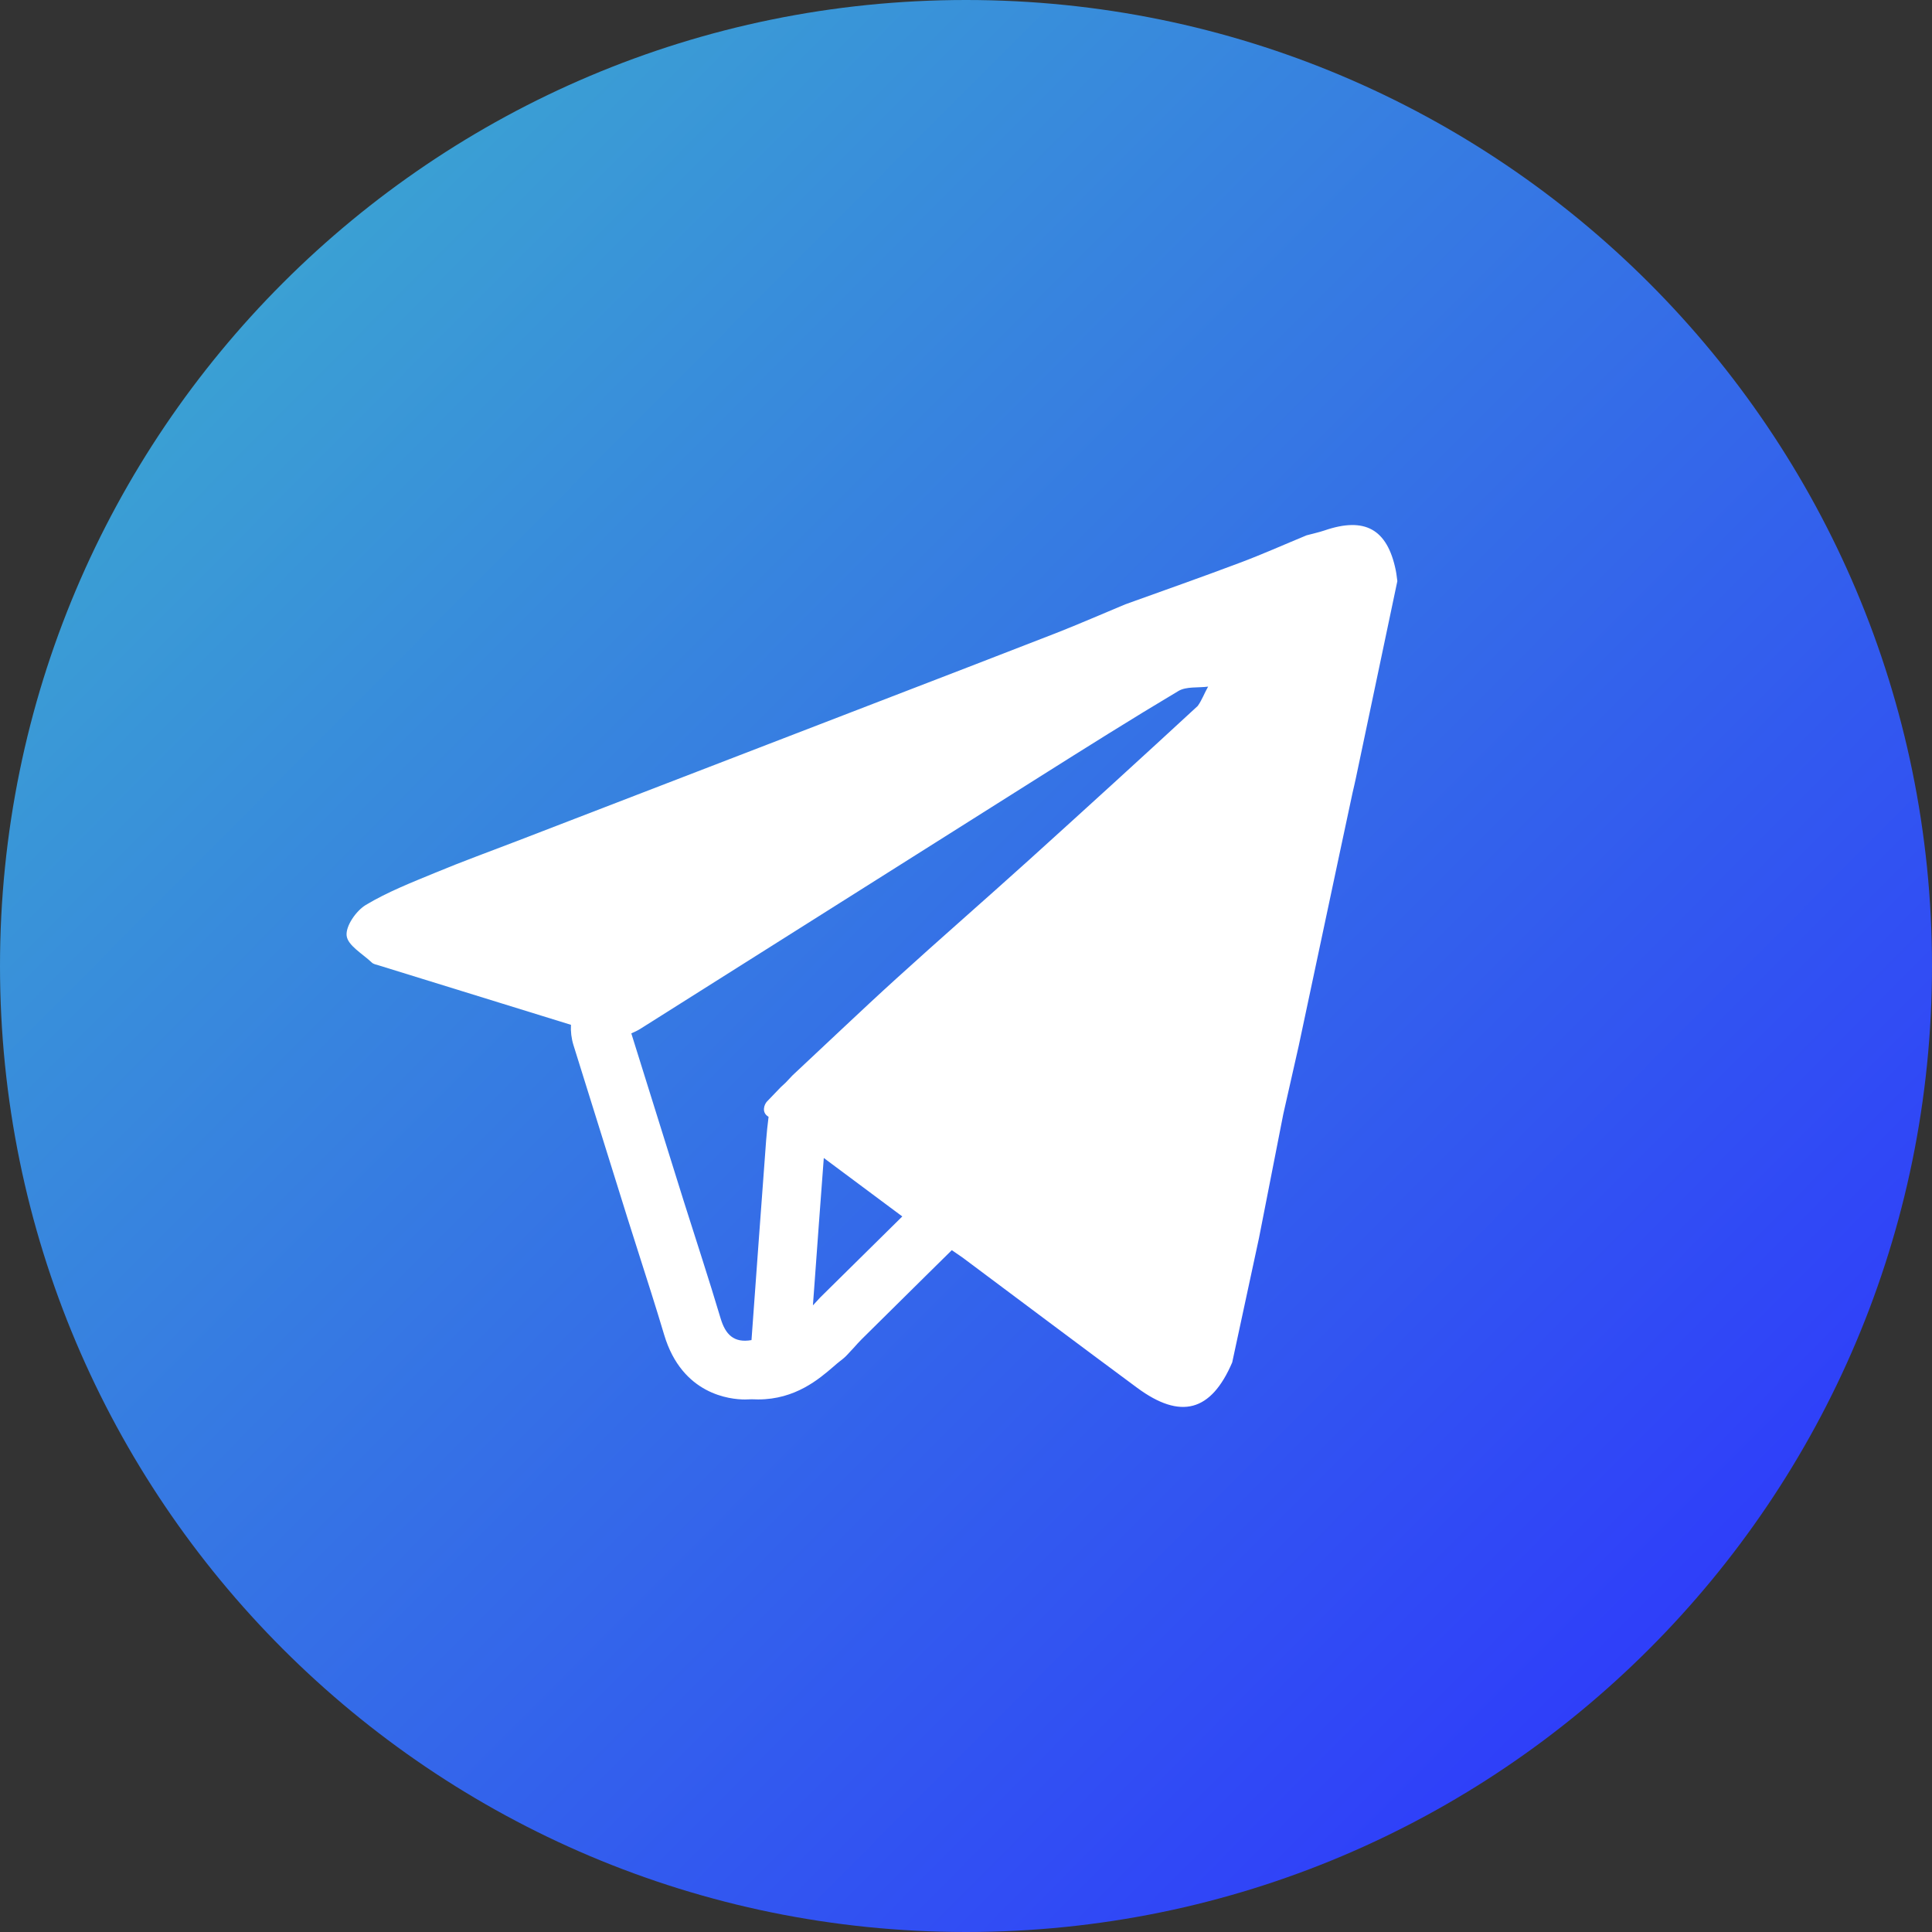<svg width="38" height="38" viewBox="0 0 38 38" fill="none" xmlns="http://www.w3.org/2000/svg">
<rect x="0" y="0" width="38" height="38" fill="#333333" stroke="none"/>
<circle cx="18.5" cy="19.5" r="15.5" fill="white"/>
<path d="M16.203 22.776C16.717 23.159 17.232 23.543 17.747 23.926C17.21 24.457 16.671 24.988 16.134 25.518C16.084 25.57 16.038 25.623 15.989 25.675L16.015 25.324C16.076 24.475 16.139 23.625 16.203 22.776ZM20.431 15.29C17.817 16.938 15.203 18.592 12.588 20.24C12.534 20.273 12.477 20.299 12.417 20.325C12.76 21.421 13.102 22.516 13.444 23.611C13.688 24.383 13.941 25.152 14.172 25.926C14.267 26.247 14.432 26.419 14.781 26.358C14.877 25.048 14.97 23.739 15.069 22.427C15.08 22.275 15.098 22.12 15.117 21.966C14.969 21.882 15.034 21.719 15.085 21.666C15.175 21.573 15.266 21.478 15.356 21.384C15.388 21.354 15.422 21.323 15.453 21.294C15.498 21.246 15.542 21.199 15.587 21.152C15.803 20.951 16.019 20.746 16.235 20.544C16.359 20.427 16.483 20.31 16.608 20.194C16.943 19.88 17.278 19.566 17.62 19.256C18.488 18.467 19.374 17.696 20.244 16.91C21.353 15.907 22.459 14.9 23.558 13.885C23.639 13.773 23.691 13.629 23.762 13.505C23.565 13.531 23.334 13.499 23.178 13.591C22.253 14.142 21.343 14.715 20.431 15.29ZM38 19C38 29.494 29.494 38 19 38C8.507 38 0 29.494 0 19C0 8.506 8.506 0 19 0C29.494 0 38 8.507 38 19ZM27.484 11.43C27.474 11.358 27.467 11.284 27.452 11.212C27.285 10.405 26.843 10.162 26.052 10.433C25.936 10.472 25.817 10.497 25.699 10.529C25.258 10.711 24.821 10.907 24.373 11.074C23.631 11.354 22.882 11.616 22.134 11.886C21.677 12.076 21.224 12.275 20.764 12.455C19.61 12.905 18.455 13.348 17.299 13.794C14.921 14.71 12.543 15.627 10.164 16.544C9.629 16.75 9.09 16.945 8.562 17.165C8.097 17.357 7.622 17.543 7.194 17.8C7.005 17.914 6.796 18.214 6.818 18.404C6.839 18.596 7.132 18.76 7.312 18.931C7.344 18.963 7.4 18.973 7.447 18.987C8.708 19.377 9.969 19.767 11.23 20.157C11.223 20.288 11.238 20.422 11.279 20.555L12.341 23.956C12.411 24.18 12.483 24.4 12.552 24.62C12.724 25.158 12.902 25.713 13.064 26.256C13.417 27.435 14.368 27.526 14.652 27.526C14.694 27.526 14.739 27.524 14.784 27.522C14.827 27.524 14.87 27.525 14.914 27.525C15.642 27.525 16.109 27.124 16.388 26.884C16.439 26.839 16.488 26.798 16.523 26.771C16.581 26.728 16.635 26.681 16.681 26.629C16.718 26.591 16.75 26.552 16.787 26.515C16.845 26.45 16.9 26.388 16.949 26.34C17.372 25.921 17.794 25.503 18.218 25.085L18.721 24.589C18.792 24.638 18.862 24.687 18.933 24.735C20.077 25.589 21.218 26.447 22.366 27.296C23.223 27.929 23.821 27.765 24.236 26.797C24.412 25.982 24.588 25.164 24.763 24.349C24.923 23.535 25.082 22.724 25.241 21.911C25.343 21.465 25.444 21.017 25.544 20.571C25.812 19.314 26.079 18.055 26.346 16.797C26.432 16.395 26.517 15.995 26.603 15.593C26.624 15.498 26.649 15.402 26.668 15.306C26.941 14.014 27.212 12.723 27.484 11.43Z" fill="url(#paint0_linear_476_20)"/>
<defs>
<linearGradient id="paint0_linear_476_20" x1="35.475" y1="34.181" x2="2.832" y2="1.699" gradientUnits="userSpaceOnUse">
<stop stop-color="#2E36FD"/>
<stop offset="1" stop-color="#3CACCF"/>
</linearGradient>
</defs>
</svg>

